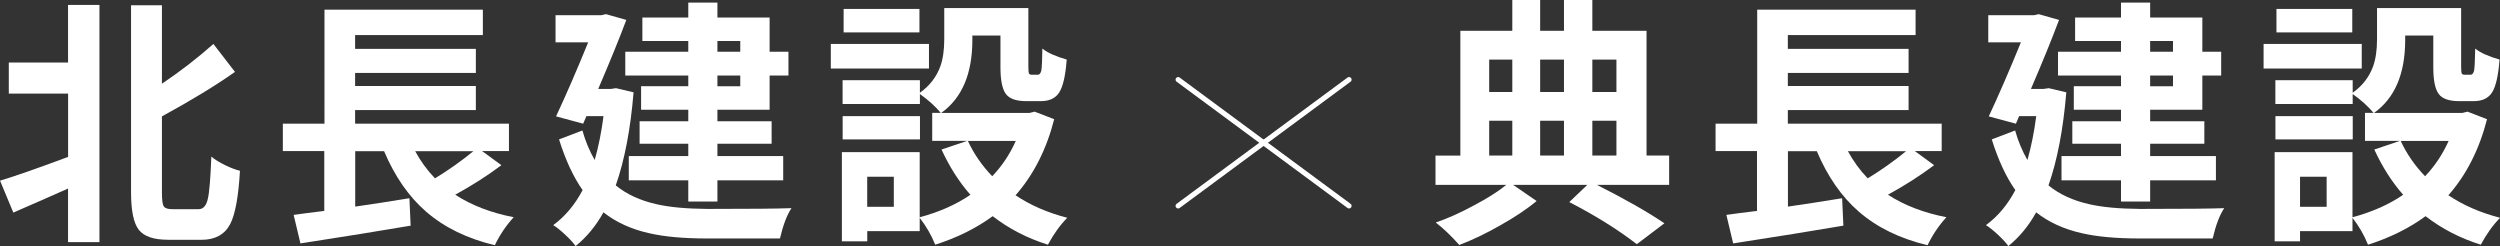 <?xml version="1.0" encoding="UTF-8"?><svg id="_層_2" xmlns="http://www.w3.org/2000/svg" viewBox="0 0 485.7 47.8"><rect x="0" y="0" width="485.7" height="47.8" fill="#333333" stroke="none"/><defs><style>.cls-1{fill:#fff;}.cls-2{fill:none;stroke:#fff;stroke-linecap:round;stroke-miterlimit:10;}</style></defs><g id="_層_1-2"><g><g><path class="cls-1" d="M13.22,47.04v-10.41c-2.5,1.12-6.05,2.68-10.63,4.67l-2.58-6.2c2.93-.88,7.33-2.42,13.22-4.62v-12.29H1.71v-6.04H13.22V.96h6.1V47.04h-6.1Zm19.41-.46c-2.76,0-4.65-.64-5.66-1.93-1.01-1.29-1.51-3.72-1.51-7.31V1.02h6v15.24c3.58-2.4,6.91-4.98,10-7.72l4.19,5.43c-3.74,2.64-8.47,5.52-14.19,8.64v14.83c0,1.42,.12,2.31,.37,2.67,.24,.36,.8,.53,1.68,.53h5.07c.91,0,1.51-.68,1.8-2.03,.29-1.22,.52-3.94,.68-8.18,.68,.58,1.59,1.13,2.73,1.68,1.04,.51,1.98,.86,2.83,1.07-.29,5.05-.93,8.5-1.9,10.36-1.07,2.03-2.93,3.05-5.56,3.05h-6.53Z"/><path class="cls-1" d="M96.17,47.65c-5.4-1.29-9.87-3.47-13.41-6.55-3.35-2.91-6.06-6.82-8.14-11.73h-5.61v10.77c3.28-.47,6.79-1.02,10.53-1.63l.24,5.33c-5.98,1.02-13.12,2.17-21.41,3.45l-1.32-5.54c.55-.07,1.43-.19,2.63-.36,1.43-.17,2.54-.3,3.32-.41v-11.63h-8.05v-5.33h8.09V1.88h30.77V6.81h-24.82v2.69h23.46v4.67h-23.46v2.54h23.46v4.67h-23.46v2.64h29.89v5.33h-5.22l3.75,2.74c-2.6,1.96-5.59,3.88-8.97,5.74,3.19,2.07,6.97,3.52,11.36,4.37-1.46,1.59-2.68,3.4-3.66,5.43Zm-11.66-13c2.67-1.62,5.15-3.39,7.46-5.28h-11.31c1.04,1.93,2.32,3.69,3.85,5.28Z"/><path class="cls-1" d="M111.82,47.8c-.42-.61-1.1-1.35-2.02-2.21-.93-.86-1.7-1.48-2.32-1.85,2.31-1.69,4.21-3.96,5.71-6.81-1.79-2.54-3.32-5.82-4.58-9.85l4.54-1.73c.58,2.07,1.38,3.98,2.39,5.74,.75-2.64,1.32-5.49,1.71-8.53h-3.32l-.63,1.47-5.27-1.42c1.92-4.1,4-8.89,6.24-14.38h-6.34V2.95h8.92l.88-.2,3.95,1.12c-1.33,3.56-3.15,8.03-5.46,13.41h2.44l1.02-.15,3.41,.81c-.59,7.15-1.74,13.17-3.46,18.08,2.11,1.73,4.76,2.95,7.95,3.66,2.54,.58,5.82,.88,9.85,.91,8.52,0,13.96-.05,16.34-.15-.88,1.32-1.63,3.28-2.24,5.89h-14.24c-4.49,0-8.21-.34-11.17-1.02-3.48-.78-6.44-2.13-8.88-4.06-1.46,2.64-3.27,4.83-5.41,6.55Zm21.9-8.64v-4.12h-11.56v-4.72h11.56v-2.39h-9.46v-4.37h9.46v-2.24h-9.17v-4.57h9.17v-2.08h-12.24v-4.62h12.24v-2.08h-8.92V3.4h8.92V.51h5.66V3.4h10.14v6.65h3.66v4.62h-3.66v6.65h-10.14v2.24h10.53v4.37h-10.53v2.39h12.78v4.72h-12.78v4.12h-5.66Zm5.66-29.11h4.44v-2.08h-4.44v2.08Zm0,6.71h4.44v-2.08h-4.44v2.08Z"/><path class="cls-1" d="M161.41,13.31v-4.77h19.07v4.77h-19.07Zm20.29,34.24c-.75-1.86-1.76-3.61-3.02-5.23v2.59h-10.19v1.98h-4.93V29.56h15.12v12.65c3.8-1.02,7.09-2.47,9.85-4.37-2.18-2.47-4.05-5.4-5.61-8.79l4.97-1.68h-6.78v-5.44h1.66c-1.07-1.29-2.42-2.51-4.05-3.66v1.93h-15.02v-4.62h15.02v2.44c1.89-1.35,3.2-3.05,3.95-5.08,.52-1.42,.78-3.2,.78-5.33V1.57h16.34V12.95c0,.71,.04,1.15,.12,1.32,.08,.17,.25,.25,.51,.25h1.22c.32,0,.55-.29,.68-.86,.1-.68,.16-2.08,.19-4.22,1.01,.81,2.58,1.52,4.73,2.13-.23,3.12-.72,5.25-1.46,6.4-.72,1.12-1.9,1.68-3.56,1.68h-2.83c-1.95,0-3.28-.46-3.97-1.4-.7-.93-1.05-2.67-1.05-5.21V6.91h-5.46v.86c0,6.57-2.02,11.29-6.05,14.17h17.17l.98-.25,3.8,1.47c-1.5,5.86-4,10.79-7.51,14.78,2.89,1.93,6.24,3.39,10.05,4.37-1.4,1.42-2.65,3.17-3.76,5.23-4-1.25-7.58-3.1-10.73-5.54-3.19,2.34-6.91,4.18-11.17,5.54Zm-17.99-20.47v-4.52h15.02v4.52h-15.02Zm.19-20.78V1.73h14.73V6.3h-14.73Zm4.58,33.88h5.17v-5.84h-5.17v5.84Zm24.29-5.94c1.88-1.96,3.41-4.25,4.58-6.86h-9.31c1.14,2.47,2.71,4.76,4.73,6.86Z"/><path class="cls-1" d="M283.52,47.6c-1.56-1.76-3.09-3.22-4.58-4.37,2.37-.81,4.86-1.93,7.46-3.35,2.57-1.35,4.65-2.67,6.24-3.96h-13.75v-5.69h4.83V5.99h10.09V0h5.41V5.99h4.63V0h5.51V5.99h10.53V30.22h4.39v5.69h-14.04c5.49,2.78,9.87,5.27,13.12,7.47l-5.36,4.06c-3.74-2.88-8.11-5.6-13.12-8.18l3.51-3.35h-14.43l4.58,3.15c-1.89,1.56-4.24,3.13-7.07,4.72-2.73,1.56-5.38,2.83-7.95,3.81Zm5.8-29.72h4.49v-6.3h-4.49v6.3Zm0,12.34h4.49v-6.76h-4.49v6.76Zm9.9-12.34h4.63v-6.3h-4.63v6.3Zm0,12.34h4.63v-6.76h-4.63v6.76Zm10.14-12.34h4.68v-6.3h-4.68v6.3Zm0,12.34h4.68v-6.76h-4.68v6.76Z"/><path class="cls-1" d="M374.52,47.65c-5.4-1.29-9.87-3.47-13.41-6.55-3.35-2.91-6.06-6.82-8.14-11.73h-5.61v10.77c3.28-.47,6.8-1.02,10.53-1.63l.24,5.33c-5.98,1.02-13.12,2.17-21.41,3.45l-1.32-5.54c.55-.07,1.43-.19,2.63-.36,1.43-.17,2.54-.3,3.32-.41v-11.63h-8.05v-5.33h8.09V1.88h30.77V6.81h-24.82v2.69h23.46v4.67h-23.46v2.54h23.46v4.67h-23.46v2.64h29.89v5.33h-5.22l3.75,2.74c-2.6,1.96-5.59,3.88-8.97,5.74,3.19,2.07,6.97,3.52,11.36,4.37-1.46,1.59-2.68,3.4-3.66,5.43Zm-11.66-13c2.67-1.62,5.15-3.39,7.46-5.28h-11.31c1.04,1.93,2.32,3.69,3.85,5.28Z"/><path class="cls-1" d="M390.17,47.8c-.42-.61-1.1-1.35-2.02-2.21-.93-.86-1.7-1.48-2.32-1.85,2.31-1.69,4.21-3.96,5.71-6.81-1.79-2.54-3.32-5.82-4.58-9.85l4.54-1.73c.58,2.07,1.38,3.98,2.39,5.74,.75-2.64,1.32-5.49,1.71-8.53h-3.32l-.63,1.47-5.27-1.42c1.92-4.1,4-8.89,6.24-14.38h-6.34V2.95h8.92l.88-.2,3.95,1.12c-1.33,3.56-3.15,8.03-5.46,13.41h2.44l1.02-.15,3.41,.81c-.59,7.15-1.74,13.17-3.46,18.08,2.11,1.73,4.76,2.95,7.95,3.66,2.54,.58,5.82,.88,9.85,.91,8.52,0,13.96-.05,16.34-.15-.88,1.32-1.63,3.28-2.24,5.89h-14.24c-4.49,0-8.21-.34-11.17-1.02-3.48-.78-6.44-2.13-8.88-4.06-1.46,2.64-3.27,4.83-5.41,6.55Zm21.9-8.64v-4.12h-11.56v-4.72h11.56v-2.39h-9.46v-4.37h9.46v-2.24h-9.17v-4.57h9.17v-2.08h-12.24v-4.62h12.24v-2.08h-8.92V3.4h8.92V.51h5.66V3.4h10.14v6.65h3.66v4.62h-3.66v6.65h-10.14v2.24h10.53v4.37h-10.53v2.39h12.78v4.72h-12.78v4.12h-5.66Zm5.66-29.11h4.44v-2.08h-4.44v2.08Zm0,6.71h4.44v-2.08h-4.44v2.08Z"/><path class="cls-1" d="M439.77,13.31v-4.77h19.07v4.77h-19.07Zm20.29,34.24c-.75-1.86-1.75-3.61-3.02-5.23v2.59h-10.19v1.98h-4.93V29.56h15.12v12.65c3.8-1.02,7.09-2.47,9.85-4.37-2.18-2.47-4.05-5.4-5.61-8.79l4.97-1.68h-6.78v-5.44h1.66c-1.07-1.29-2.42-2.51-4.05-3.66v1.93h-15.02v-4.62h15.02v2.44c1.89-1.35,3.2-3.05,3.95-5.08,.52-1.42,.78-3.2,.78-5.33V1.57h16.34V12.95c0,.71,.04,1.15,.12,1.32,.08,.17,.25,.25,.51,.25h1.22c.33,0,.55-.29,.68-.86,.1-.68,.16-2.08,.2-4.22,1.01,.81,2.58,1.52,4.73,2.13-.23,3.12-.72,5.25-1.46,6.4-.72,1.12-1.9,1.68-3.56,1.68h-2.83c-1.95,0-3.28-.46-3.97-1.4-.7-.93-1.05-2.67-1.05-5.21V6.91h-5.46v.86c0,6.57-2.02,11.29-6.05,14.17h17.17l.98-.25,3.8,1.47c-1.5,5.86-4,10.79-7.51,14.78,2.89,1.93,6.24,3.39,10.05,4.37-1.4,1.42-2.65,3.17-3.75,5.23-4-1.25-7.58-3.1-10.73-5.54-3.19,2.34-6.91,4.18-11.17,5.54Zm-17.99-20.47v-4.52h15.02v4.52h-15.02Zm.2-20.78V1.73h14.73V6.3h-14.73Zm4.58,33.88h5.17v-5.84h-5.17v5.84Zm24.29-5.94c1.88-1.96,3.41-4.25,4.58-6.86h-9.31c1.14,2.47,2.71,4.76,4.73,6.86Z"/></g><g><line class="cls-2" x1="262.09" y1="15.47" x2="228.89" y2="40"/><line class="cls-2" x1="228.89" y1="15.47" x2="262.09" y2="40"/></g></g></g></svg>
